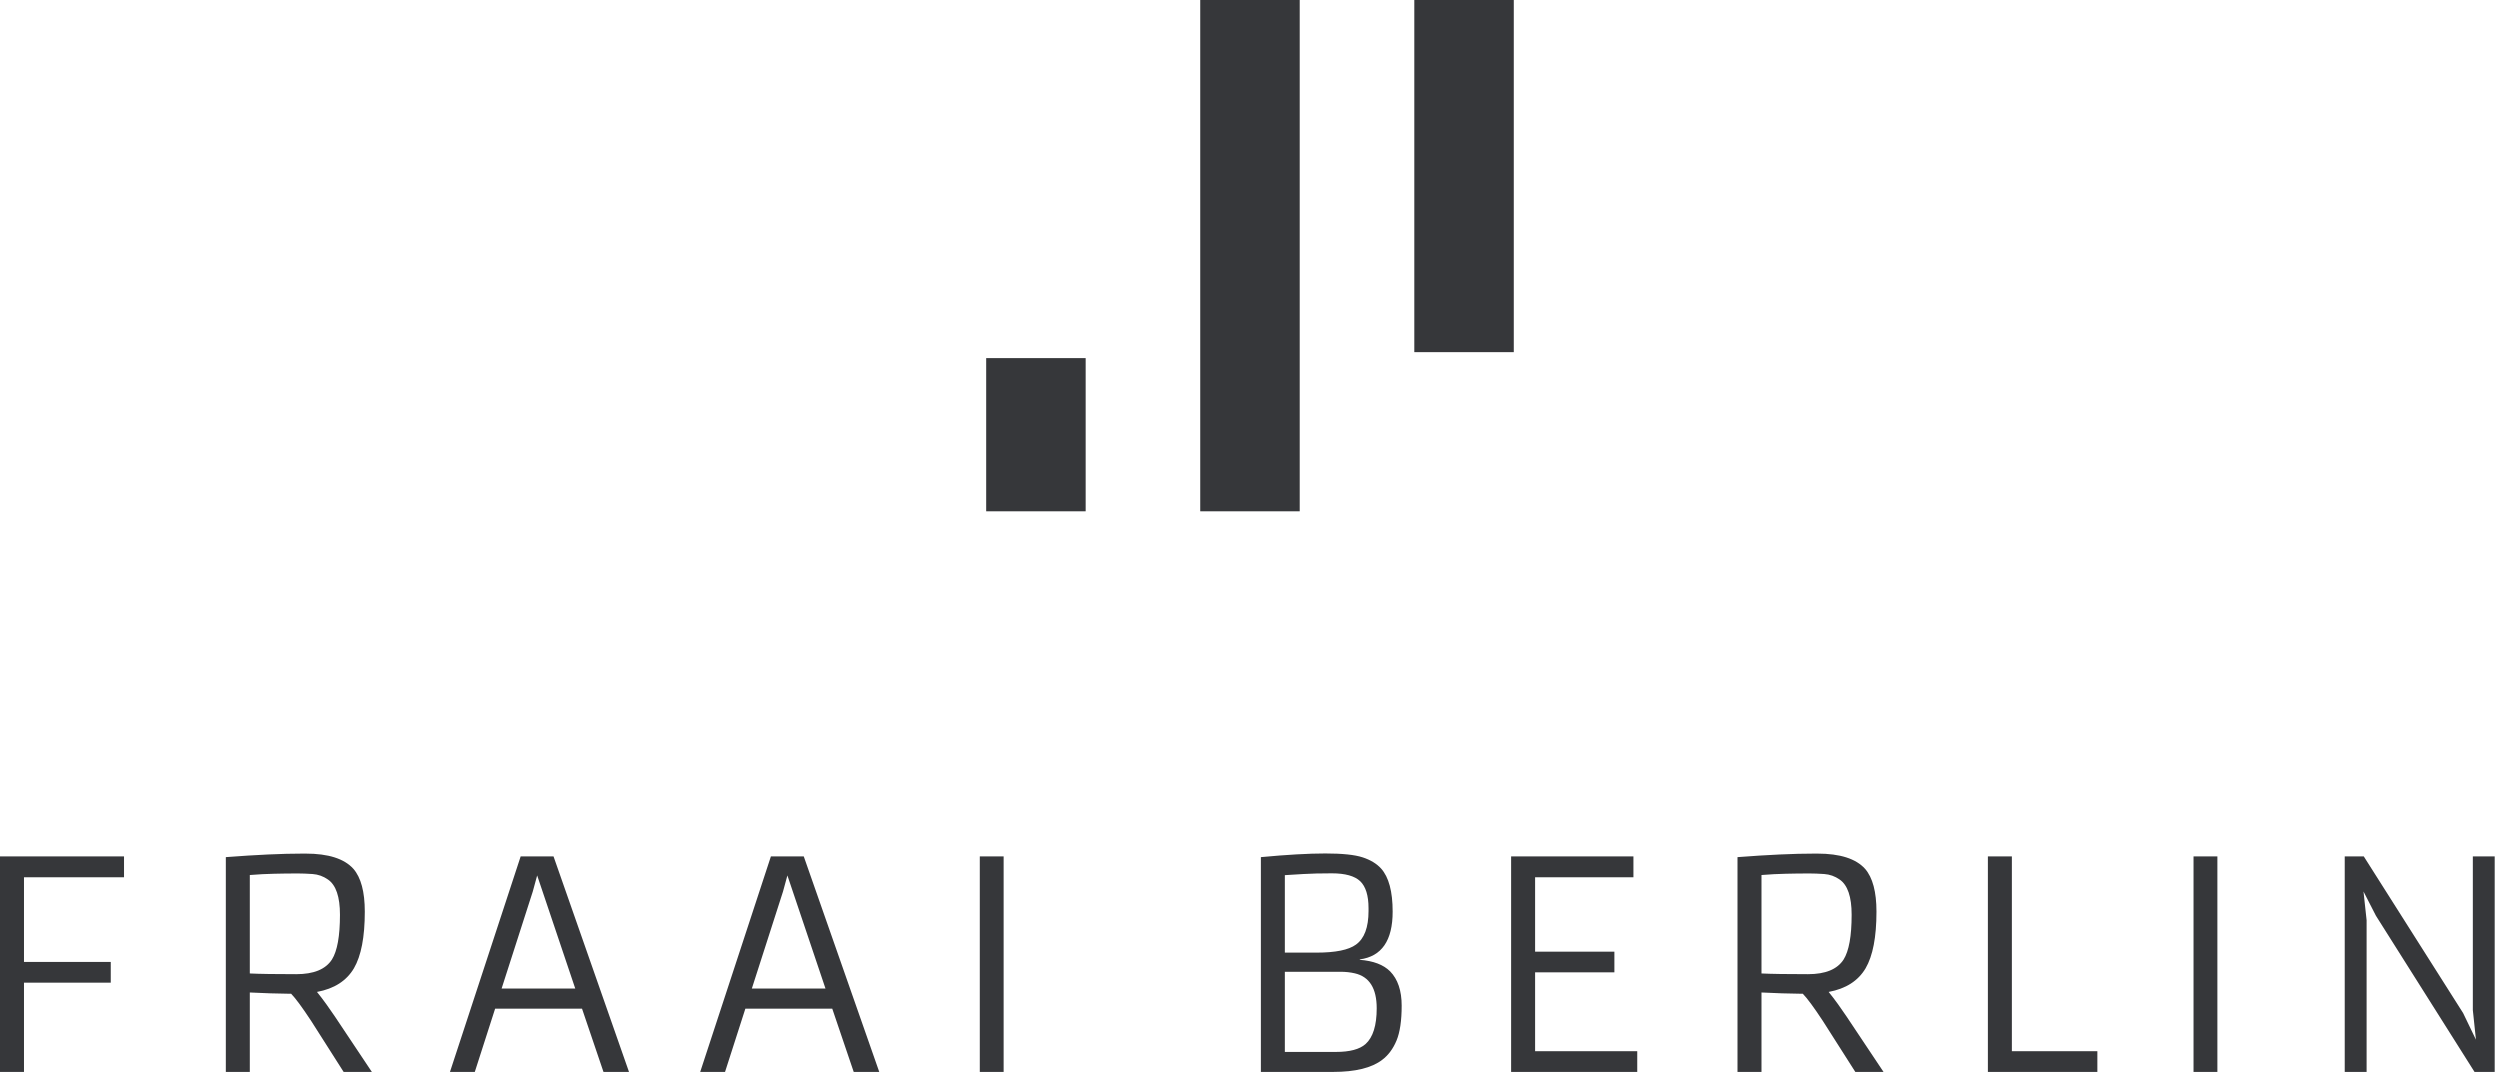 <?xml version="1.0" encoding="UTF-8"?>
<svg width="148px" height="64px" viewBox="0 0 148 64" version="1.1" xmlns="http://www.w3.org/2000/svg" xmlns:xlink="http://www.w3.org/1999/xlink">
    <!-- Generator: Sketch 52.2 (67145) - http://www.bohemiancoding.com/sketch -->
    <title>Logo</title>
    <desc>Created with Sketch.</desc>
    <g id="Logo" stroke="none" stroke-width="1" fill="none" fill-rule="evenodd">
        <g id="Group-5" fill="#36373a">
            <path d="M74.644,50.742 L74.644,63.458 L78.912,63.458 C80.237,63.458 81.209,63.219 81.827,62.741 C82.189,62.469 82.471,62.088 82.675,61.599 C82.878,61.11 82.979,60.422 82.979,59.535 C82.979,58.648 82.751,57.971 82.295,57.504 C81.899,57.11 81.301,56.882 80.499,56.821 L80.499,56.796 C81.796,56.623 82.445,55.681 82.445,53.969 C82.445,52.774 82.216,51.923 81.76,51.417 C81.498,51.128 81.133,50.907 80.666,50.754 C80.198,50.601 79.463,50.525 78.461,50.525 C77.458,50.525 76.186,50.597 74.644,50.742 Z M76.063,51.809 L77.158,51.742 C77.62,51.715 78.182,51.701 78.845,51.701 C79.635,51.701 80.195,51.856 80.524,52.168 C80.852,52.484 81.017,53.015 81.017,53.76 L81.017,53.935 C81.017,54.903 80.769,55.564 80.273,55.92 C79.839,56.237 79.062,56.395 77.943,56.395 L76.063,56.395 L76.063,51.809 Z M76.063,57.529 L79.354,57.529 C79.661,57.529 79.945,57.56 80.206,57.621 C81.069,57.821 81.501,58.511 81.501,59.689 C81.501,60.706 81.281,61.412 80.841,61.807 C80.49,62.119 79.906,62.274 79.087,62.274 L76.063,62.274 L76.063,57.529 Z M107.421,50.533 C106.19,50.533 104.67,50.603 102.86,50.742 L102.86,63.458 L104.28,63.458 L104.28,58.755 L105.491,58.805 C105.859,58.816 106.24,58.825 106.635,58.83 L106.727,58.83 C106.983,59.092 107.379,59.628 107.913,60.44 L109.835,63.458 L111.505,63.458 L109.308,60.164 L108.816,59.456 C108.632,59.2 108.445,58.955 108.256,58.722 C109.275,58.533 110.004,58.066 110.444,57.321 C110.873,56.587 111.087,55.47 111.087,53.969 C111.087,52.796 110.862,51.951 110.411,51.434 C109.871,50.833 108.93,50.533 107.588,50.533 L107.421,50.533 Z M104.28,57.629 L104.28,51.801 L105.023,51.751 C105.258,51.74 105.488,51.731 105.717,51.726 C105.945,51.72 106.175,51.716 106.406,51.713 C106.637,51.71 106.876,51.709 107.124,51.709 C107.372,51.709 107.661,51.72 107.993,51.742 C108.324,51.765 108.629,51.873 108.907,52.068 C109.381,52.396 109.617,53.09 109.617,54.152 C109.617,55.414 109.459,56.298 109.141,56.804 C108.768,57.382 108.067,57.671 107.037,57.671 C105.784,57.671 104.865,57.657 104.28,57.629 Z M17.93,50.533 C16.699,50.533 15.179,50.603 13.369,50.742 L13.369,63.458 L14.789,63.458 L14.789,58.755 L16,58.805 C16.368,58.816 16.749,58.825 17.144,58.83 L17.236,58.83 C17.492,59.092 17.888,59.628 18.422,60.44 L20.343,63.458 L22.014,63.458 L19.817,60.164 L19.324,59.456 C19.141,59.2 18.954,58.955 18.765,58.722 C19.784,58.533 20.513,58.066 20.953,57.321 C21.382,56.587 21.596,55.47 21.596,53.969 C21.596,52.796 21.371,51.951 20.92,51.434 C20.38,50.833 19.438,50.533 18.097,50.533 L17.93,50.533 Z M14.789,57.629 L14.789,51.801 L15.532,51.751 C15.766,51.74 15.997,51.731 16.226,51.726 C16.454,51.72 16.684,51.716 16.915,51.713 C17.146,51.71 17.385,51.709 17.633,51.709 C17.881,51.709 18.17,51.72 18.502,51.742 C18.833,51.765 19.138,51.873 19.416,52.068 C19.89,52.396 20.126,53.09 20.126,54.152 C20.126,55.414 19.968,56.298 19.65,56.804 C19.277,57.382 18.575,57.671 17.545,57.671 C16.292,57.671 15.374,57.657 14.789,57.629 Z M146.392,50.7 L146.392,59.797 L146.576,61.549 L145.816,59.973 L139.936,50.7 L138.808,50.7 L138.808,63.458 L140.103,63.458 L140.103,54.477 L139.919,52.776 L140.654,54.21 L146.492,63.458 L147.686,63.458 L147.686,50.7 L146.392,50.7 Z M129.857,63.458 L131.269,63.458 L131.269,50.7 L129.857,50.7 L129.857,63.458 Z M117.683,50.7 L117.683,63.458 L124.164,63.458 L124.164,62.232 L119.103,62.232 L119.103,50.7 L117.683,50.7 Z M89.458,50.7 L89.458,63.458 L96.925,63.458 L96.925,62.232 L90.878,62.232 L90.878,57.563 L95.572,57.563 L95.572,56.337 L90.878,56.337 L90.878,51.934 L96.699,51.934 L96.699,50.7 L89.458,50.7 Z M58.004,63.458 L59.415,63.458 L59.415,50.7 L58.004,50.7 L58.004,63.458 Z M45.637,50.7 L41.452,63.458 L42.922,63.458 L44.125,59.714 L49.27,59.714 L50.54,63.458 L52.052,63.458 L47.583,50.7 L45.637,50.7 Z M46.355,52.776 L46.614,51.826 L48.869,58.522 L44.509,58.522 L46.355,52.776 Z M30.823,50.7 L26.638,63.458 L28.108,63.458 L29.311,59.714 L34.456,59.714 L35.726,63.458 L37.237,63.458 L32.769,50.7 L30.823,50.7 Z M31.541,52.776 L31.8,51.826 L34.055,58.522 L29.695,58.522 L31.541,52.776 Z M0,50.7 L0,63.458 L1.42,63.458 L1.42,58.172 L6.557,58.172 L6.557,56.946 L1.42,56.946 L1.42,51.934 L7.342,51.934 L7.342,50.7 L0,50.7 Z" id="Fill-1"></path>
            <polygon id="Fill-2" points="83.727 20.847 89.616 20.847 89.616 0 83.727 0"></polygon>
            <polygon id="Fill-3" points="71.054 30.269 76.943 30.269 76.943 0 71.054 0"></polygon>
            <polygon id="Fill-4" points="58.382 30.269 64.271 30.269 64.271 21.2 58.382 21.2"></polygon>
        </g>
    </g>
</svg>